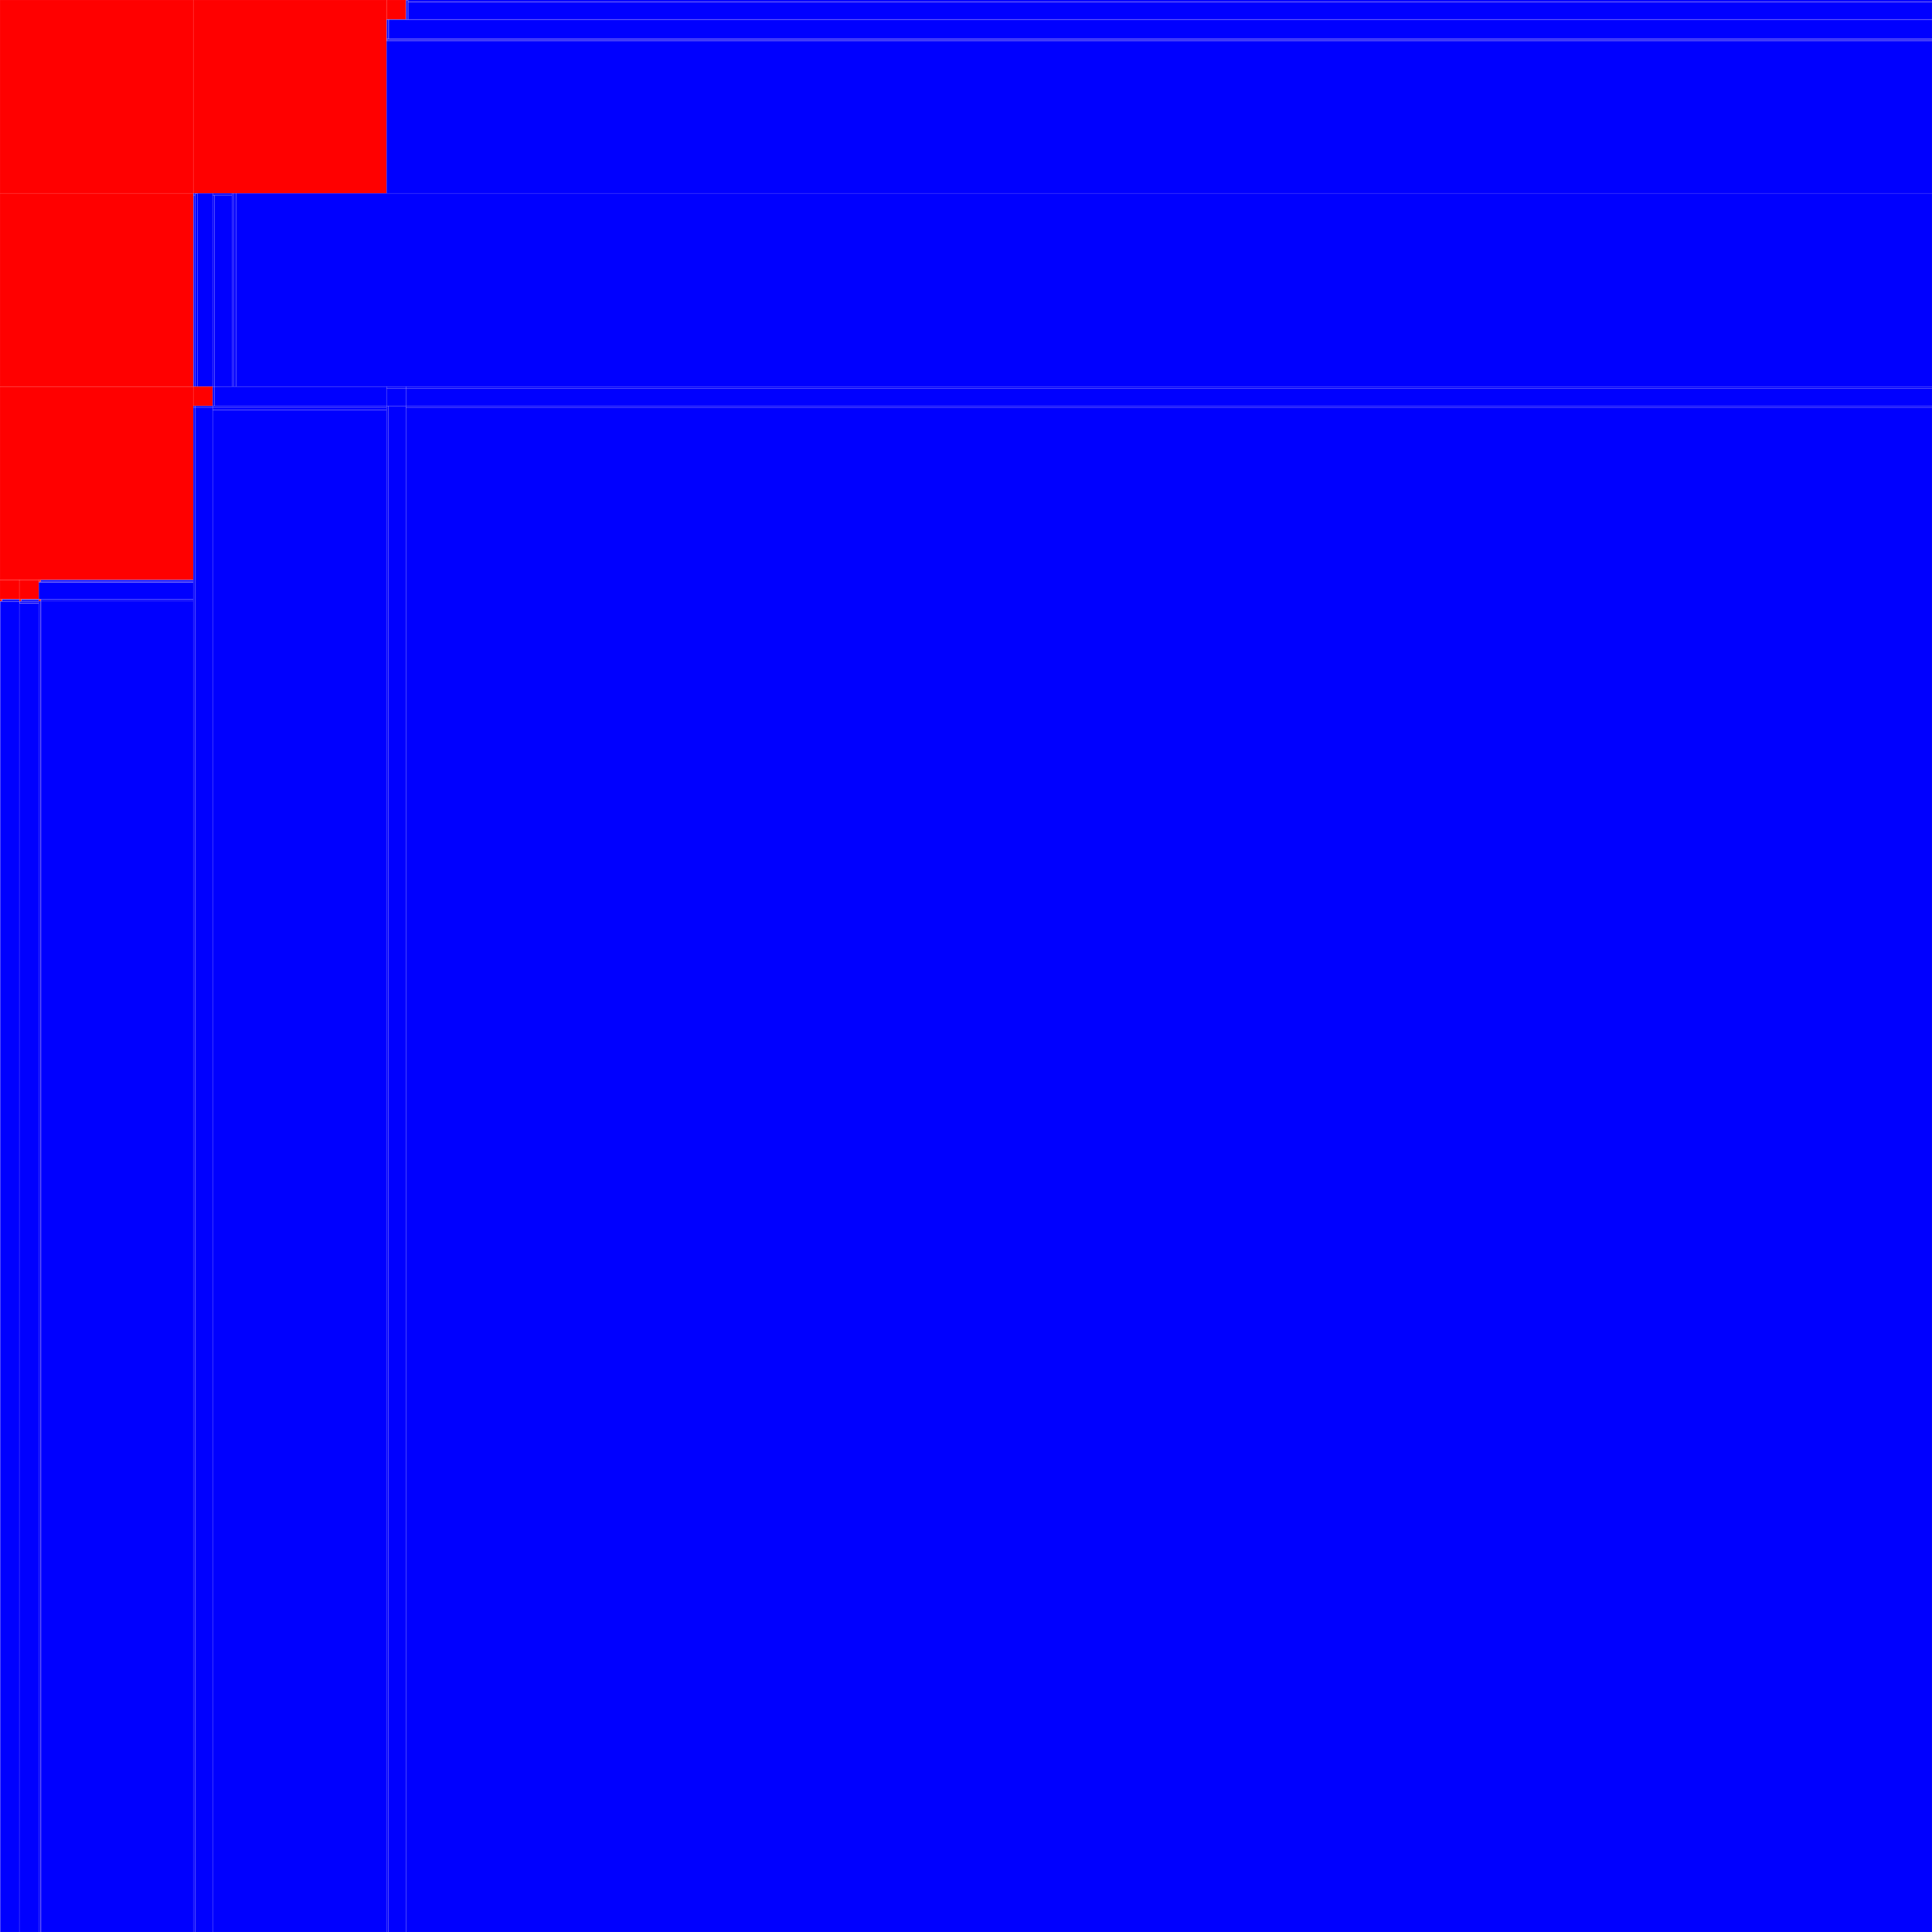 <!DOCTYPE svg PUBLIC "-//W3C//DTD SVG 1.1//EN"
"http://www.w3.org/Graphics/SVG/1.1/DTD/svg11.dtd"><svg xmlns="http://www.w3.org/2000/svg" width="46340" height="46340"><rect x="0" y="0" width="4634" height="4634" style="fill:red; stroke:pink; stroke - width:1; fill - opacity:0.1; stroke - opacity:0.9" /><rect x="4636" y="0" width="4634" height="4634" style="fill:red; stroke:pink; stroke - width:1; fill - opacity:0.1; stroke - opacity:0.9" /><rect x="9272" y="0" width="463" height="463" style="fill:red; stroke:pink; stroke - width:1; fill - opacity:0.1; stroke - opacity:0.9" /><rect x="9737" y="0" width="4" height="4" style="fill:red; stroke:pink; stroke - width:1; fill - opacity:0.1; stroke - opacity:0.9" /><rect x="9737" y="6" width="4" height="457" style="fill:blue; stroke:pink; stroke - width:1; fill - opacity:0.1; stroke - opacity:0.9" /><rect x="9743" y="0" width="40" height="4" style="fill:blue; stroke:pink; stroke - width:1; fill - opacity:0.1; stroke - opacity:0.9" /><rect x="9743" y="6" width="40" height="457" style="fill:blue; stroke:pink; stroke - width:1; fill - opacity:0.1; stroke - opacity:0.9" /><rect x="9785" y="0" width="4" height="4" style="fill:red; stroke:pink; stroke - width:1; fill - opacity:0.1; stroke - opacity:0.9" /><rect x="9785" y="6" width="4" height="40" style="fill:blue; stroke:pink; stroke - width:1; fill - opacity:0.1; stroke - opacity:0.9" /><rect x="9791" y="0" width="36549" height="46" style="fill:blue; stroke:pink; stroke - width:1; fill - opacity:0.1; stroke - opacity:0.9" /><rect x="9785" y="48" width="4" height="4" style="fill:red; stroke:pink; stroke - width:1; fill - opacity:0.1; stroke - opacity:0.9" /><rect x="9785" y="54" width="4" height="409" style="fill:blue; stroke:pink; stroke - width:1; fill - opacity:0.1; stroke - opacity:0.9" /><rect x="9791" y="48" width="4" height="4" style="fill:red; stroke:pink; stroke - width:1; fill - opacity:0.1; stroke - opacity:0.9" /><rect x="9797" y="48" width="36543" height="4" style="fill:blue; stroke:pink; stroke - width:1; fill - opacity:0.1; stroke - opacity:0.9" /><rect x="9791" y="54" width="36549" height="409" style="fill:blue; stroke:pink; stroke - width:1; fill - opacity:0.1; stroke - opacity:0.9" /><rect x="9272" y="465" width="4" height="463" style="fill:blue; stroke:pink; stroke - width:1; fill - opacity:0.1; stroke - opacity:0.9" /><rect x="9278" y="465" width="40" height="4" style="fill:blue; stroke:pink; stroke - width:1; fill - opacity:0.1; stroke - opacity:0.9" /><rect x="9278" y="471" width="40" height="457" style="fill:blue; stroke:pink; stroke - width:1; fill - opacity:0.1; stroke - opacity:0.9" /><rect x="9320" y="465" width="4" height="4" style="fill:red; stroke:pink; stroke - width:1; fill - opacity:0.1; stroke - opacity:0.9" /><rect x="9320" y="471" width="4" height="457" style="fill:blue; stroke:pink; stroke - width:1; fill - opacity:0.1; stroke - opacity:0.9" /><rect x="9326" y="465" width="37014" height="4" style="fill:blue; stroke:pink; stroke - width:1; fill - opacity:0.1; stroke - opacity:0.9" /><rect x="9326" y="471" width="37014" height="457" style="fill:blue; stroke:pink; stroke - width:1; fill - opacity:0.1; stroke - opacity:0.9" /><rect x="9272" y="930" width="37068" height="4" style="fill:blue; stroke:pink; stroke - width:1; fill - opacity:0.1; stroke - opacity:0.9" /><rect x="9272" y="936" width="4" height="4" style="fill:red; stroke:pink; stroke - width:1; fill - opacity:0.1; stroke - opacity:0.9" /><rect x="9272" y="942" width="4" height="34" style="fill:blue; stroke:pink; stroke - width:1; fill - opacity:0.1; stroke - opacity:0.9" /><rect x="9278" y="936" width="37062" height="4" style="fill:blue; stroke:pink; stroke - width:1; fill - opacity:0.1; stroke - opacity:0.9" /><rect x="9278" y="942" width="37062" height="34" style="fill:blue; stroke:pink; stroke - width:1; fill - opacity:0.1; stroke - opacity:0.9" /><rect x="9272" y="978" width="4" height="4" style="fill:red; stroke:pink; stroke - width:1; fill - opacity:0.1; stroke - opacity:0.9" /><rect x="9278" y="978" width="37062" height="4" style="fill:blue; stroke:pink; stroke - width:1; fill - opacity:0.1; stroke - opacity:0.9" /><rect x="9272" y="984" width="37068" height="3650" style="fill:blue; stroke:pink; stroke - width:1; fill - opacity:0.1; stroke - opacity:0.9" /><rect x="0" y="4636" width="4634" height="4634" style="fill:red; stroke:pink; stroke - width:1; fill - opacity:0.1; stroke - opacity:0.9" /><rect x="0" y="9272" width="4634" height="4634" style="fill:red; stroke:pink; stroke - width:1; fill - opacity:0.1; stroke - opacity:0.9" /><rect x="0" y="13908" width="463" height="463" style="fill:red; stroke:pink; stroke - width:1; fill - opacity:0.1; stroke - opacity:0.9" /><rect x="0" y="14373" width="46" height="46" style="fill:red; stroke:pink; stroke - width:1; fill - opacity:0.1; stroke - opacity:0.9" /><rect x="48" y="14373" width="415" height="4" style="fill:blue; stroke:pink; stroke - width:1; fill - opacity:0.1; stroke - opacity:0.9" /><rect x="48" y="14379" width="4" height="4" style="fill:red; stroke:pink; stroke - width:1; fill - opacity:0.1; stroke - opacity:0.9" /><rect x="48" y="14385" width="4" height="34" style="fill:blue; stroke:pink; stroke - width:1; fill - opacity:0.1; stroke - opacity:0.9" /><rect x="54" y="14379" width="409" height="40" style="fill:blue; stroke:pink; stroke - width:1; fill - opacity:0.1; stroke - opacity:0.9" /><rect x="0" y="14421" width="4" height="31919" style="fill:blue; stroke:pink; stroke - width:1; fill - opacity:0.1; stroke - opacity:0.9" /><rect x="6" y="14421" width="457" height="4" style="fill:blue; stroke:pink; stroke - width:1; fill - opacity:0.1; stroke - opacity:0.9" /><rect x="6" y="14427" width="457" height="31913" style="fill:blue; stroke:pink; stroke - width:1; fill - opacity:0.1; stroke - opacity:0.9" /><rect x="465" y="13908" width="463" height="463" style="fill:red; stroke:pink; stroke - width:1; fill - opacity:0.1; stroke - opacity:0.9" /><rect x="465" y="14373" width="46" height="46" style="fill:red; stroke:pink; stroke - width:1; fill - opacity:0.1; stroke - opacity:0.9" /><rect x="513" y="14373" width="4" height="4" style="fill:red; stroke:pink; stroke - width:1; fill - opacity:0.1; stroke - opacity:0.9" /><rect x="519" y="14373" width="409" height="4" style="fill:blue; stroke:pink; stroke - width:1; fill - opacity:0.1; stroke - opacity:0.9" /><rect x="513" y="14379" width="415" height="4" style="fill:blue; stroke:pink; stroke - width:1; fill - opacity:0.1; stroke - opacity:0.9" /><rect x="513" y="14385" width="415" height="34" style="fill:blue; stroke:pink; stroke - width:1; fill - opacity:0.1; stroke - opacity:0.9" /><rect x="465" y="14421" width="463" height="4" style="fill:blue; stroke:pink; stroke - width:1; fill - opacity:0.1; stroke - opacity:0.9" /><rect x="465" y="14427" width="4" height="40" style="fill:blue; stroke:pink; stroke - width:1; fill - opacity:0.1; stroke - opacity:0.9" /><rect x="471" y="14427" width="457" height="40" style="fill:blue; stroke:pink; stroke - width:1; fill - opacity:0.1; stroke - opacity:0.9" /><rect x="465" y="14469" width="463" height="4" style="fill:blue; stroke:pink; stroke - width:1; fill - opacity:0.1; stroke - opacity:0.9" /><rect x="465" y="14475" width="463" height="31865" style="fill:blue; stroke:pink; stroke - width:1; fill - opacity:0.1; stroke - opacity:0.9" /><rect x="930" y="13908" width="46" height="46" style="fill:red; stroke:pink; stroke - width:1; fill - opacity:0.1; stroke - opacity:0.9" /><rect x="978" y="13908" width="3656" height="4" style="fill:blue; stroke:pink; stroke - width:1; fill - opacity:0.1; stroke - opacity:0.9" /><rect x="978" y="13914" width="3656" height="40" style="fill:blue; stroke:pink; stroke - width:1; fill - opacity:0.1; stroke - opacity:0.9" /><rect x="930" y="13956" width="4" height="4" style="fill:red; stroke:pink; stroke - width:1; fill - opacity:0.1; stroke - opacity:0.9" /><rect x="936" y="13956" width="3698" height="4" style="fill:blue; stroke:pink; stroke - width:1; fill - opacity:0.1; stroke - opacity:0.9" /><rect x="930" y="13962" width="3704" height="4" style="fill:blue; stroke:pink; stroke - width:1; fill - opacity:0.1; stroke - opacity:0.9" /><rect x="930" y="13968" width="3704" height="403" style="fill:blue; stroke:pink; stroke - width:1; fill - opacity:0.1; stroke - opacity:0.9" /><rect x="930" y="14373" width="46" height="46" style="fill:red; stroke:pink; stroke - width:1; fill - opacity:0.1; stroke - opacity:0.9" /><rect x="978" y="14373" width="4" height="46" style="fill:blue; stroke:pink; stroke - width:1; fill - opacity:0.1; stroke - opacity:0.9" /><rect x="984" y="14373" width="3650" height="46" style="fill:blue; stroke:pink; stroke - width:1; fill - opacity:0.1; stroke - opacity:0.9" /><rect x="930" y="14421" width="46" height="31919" style="fill:blue; stroke:pink; stroke - width:1; fill - opacity:0.1; stroke - opacity:0.9" /><rect x="978" y="14421" width="4" height="31919" style="fill:blue; stroke:pink; stroke - width:1; fill - opacity:0.1; stroke - opacity:0.9" /><rect x="984" y="14421" width="3650" height="31919" style="fill:blue; stroke:pink; stroke - width:1; fill - opacity:0.1; stroke - opacity:0.9" /><rect x="4636" y="4636" width="4" height="4" style="fill:red; stroke:pink; stroke - width:1; fill - opacity:0.1; stroke - opacity:0.9" /><rect x="4636" y="4642" width="4" height="40" style="fill:blue; stroke:pink; stroke - width:1; fill - opacity:0.1; stroke - opacity:0.9" /><rect x="4642" y="4636" width="40" height="46" style="fill:blue; stroke:pink; stroke - width:1; fill - opacity:0.1; stroke - opacity:0.9" /><rect x="4636" y="4684" width="4" height="4586" style="fill:blue; stroke:pink; stroke - width:1; fill - opacity:0.1; stroke - opacity:0.9" /><rect x="4642" y="4684" width="40" height="4586" style="fill:blue; stroke:pink; stroke - width:1; fill - opacity:0.1; stroke - opacity:0.9" /><rect x="4684" y="4636" width="46" height="4" style="fill:blue; stroke:pink; stroke - width:1; fill - opacity:0.1; stroke - opacity:0.9" /><rect x="4684" y="4642" width="46" height="4628" style="fill:blue; stroke:pink; stroke - width:1; fill - opacity:0.1; stroke - opacity:0.9" /><rect x="4732" y="4636" width="367" height="4634" style="fill:blue; stroke:pink; stroke - width:1; fill - opacity:0.1; stroke - opacity:0.9" /><rect x="5101" y="4636" width="463" height="46" style="fill:blue; stroke:pink; stroke - width:1; fill - opacity:0.1; stroke - opacity:0.9" /><rect x="5101" y="4684" width="46" height="4586" style="fill:blue; stroke:pink; stroke - width:1; fill - opacity:0.1; stroke - opacity:0.9" /><rect x="5149" y="4684" width="415" height="4586" style="fill:blue; stroke:pink; stroke - width:1; fill - opacity:0.1; stroke - opacity:0.9" /><rect x="5566" y="4636" width="46" height="4634" style="fill:blue; stroke:pink; stroke - width:1; fill - opacity:0.1; stroke - opacity:0.9" /><rect x="5614" y="4636" width="46" height="4634" style="fill:blue; stroke:pink; stroke - width:1; fill - opacity:0.1; stroke - opacity:0.9" /><rect x="5662" y="4636" width="40678" height="4634" style="fill:blue; stroke:pink; stroke - width:1; fill - opacity:0.1; stroke - opacity:0.9" /><rect x="4636" y="9272" width="463" height="463" style="fill:red; stroke:pink; stroke - width:1; fill - opacity:0.1; stroke - opacity:0.9" /><rect x="5101" y="9272" width="46" height="463" style="fill:blue; stroke:pink; stroke - width:1; fill - opacity:0.1; stroke - opacity:0.9" /><rect x="5149" y="9272" width="4121" height="463" style="fill:blue; stroke:pink; stroke - width:1; fill - opacity:0.1; stroke - opacity:0.9" /><rect x="4636" y="9737" width="46" height="46" style="fill:blue; stroke:pink; stroke - width:1; fill - opacity:0.1; stroke - opacity:0.9" /><rect x="4684" y="9737" width="415" height="46" style="fill:blue; stroke:pink; stroke - width:1; fill - opacity:0.1; stroke - opacity:0.9" /><rect x="4636" y="9785" width="46" height="36555" style="fill:blue; stroke:pink; stroke - width:1; fill - opacity:0.1; stroke - opacity:0.9" /><rect x="4684" y="9785" width="415" height="36555" style="fill:blue; stroke:pink; stroke - width:1; fill - opacity:0.1; stroke - opacity:0.9" /><rect x="5101" y="9737" width="4169" height="46" style="fill:blue; stroke:pink; stroke - width:1; fill - opacity:0.1; stroke - opacity:0.9" /><rect x="5101" y="9785" width="4169" height="46" style="fill:blue; stroke:pink; stroke - width:1; fill - opacity:0.1; stroke - opacity:0.9" /><rect x="5101" y="9833" width="4169" height="36507" style="fill:blue; stroke:pink; stroke - width:1; fill - opacity:0.1; stroke - opacity:0.9" /><rect x="9272" y="9272" width="463" height="46" style="fill:blue; stroke:pink; stroke - width:1; fill - opacity:0.1; stroke - opacity:0.9" /><rect x="9272" y="9320" width="463" height="415" style="fill:blue; stroke:pink; stroke - width:1; fill - opacity:0.1; stroke - opacity:0.9" /><rect x="9272" y="9737" width="46" height="36603" style="fill:blue; stroke:pink; stroke - width:1; fill - opacity:0.1; stroke - opacity:0.9" /><rect x="9320" y="9737" width="415" height="36603" style="fill:blue; stroke:pink; stroke - width:1; fill - opacity:0.1; stroke - opacity:0.9" /><rect x="9737" y="9272" width="36603" height="46" style="fill:blue; stroke:pink; stroke - width:1; fill - opacity:0.1; stroke - opacity:0.9" /><rect x="9737" y="9320" width="36603" height="415" style="fill:blue; stroke:pink; stroke - width:1; fill - opacity:0.1; stroke - opacity:0.9" /><rect x="9737" y="9737" width="36603" height="46" style="fill:blue; stroke:pink; stroke - width:1; fill - opacity:0.1; stroke - opacity:0.9" /><rect x="9737" y="9785" width="36603" height="36555" style="fill:blue; stroke:pink; stroke - width:1; fill - opacity:0.1; stroke - opacity:0.9" /></svg>